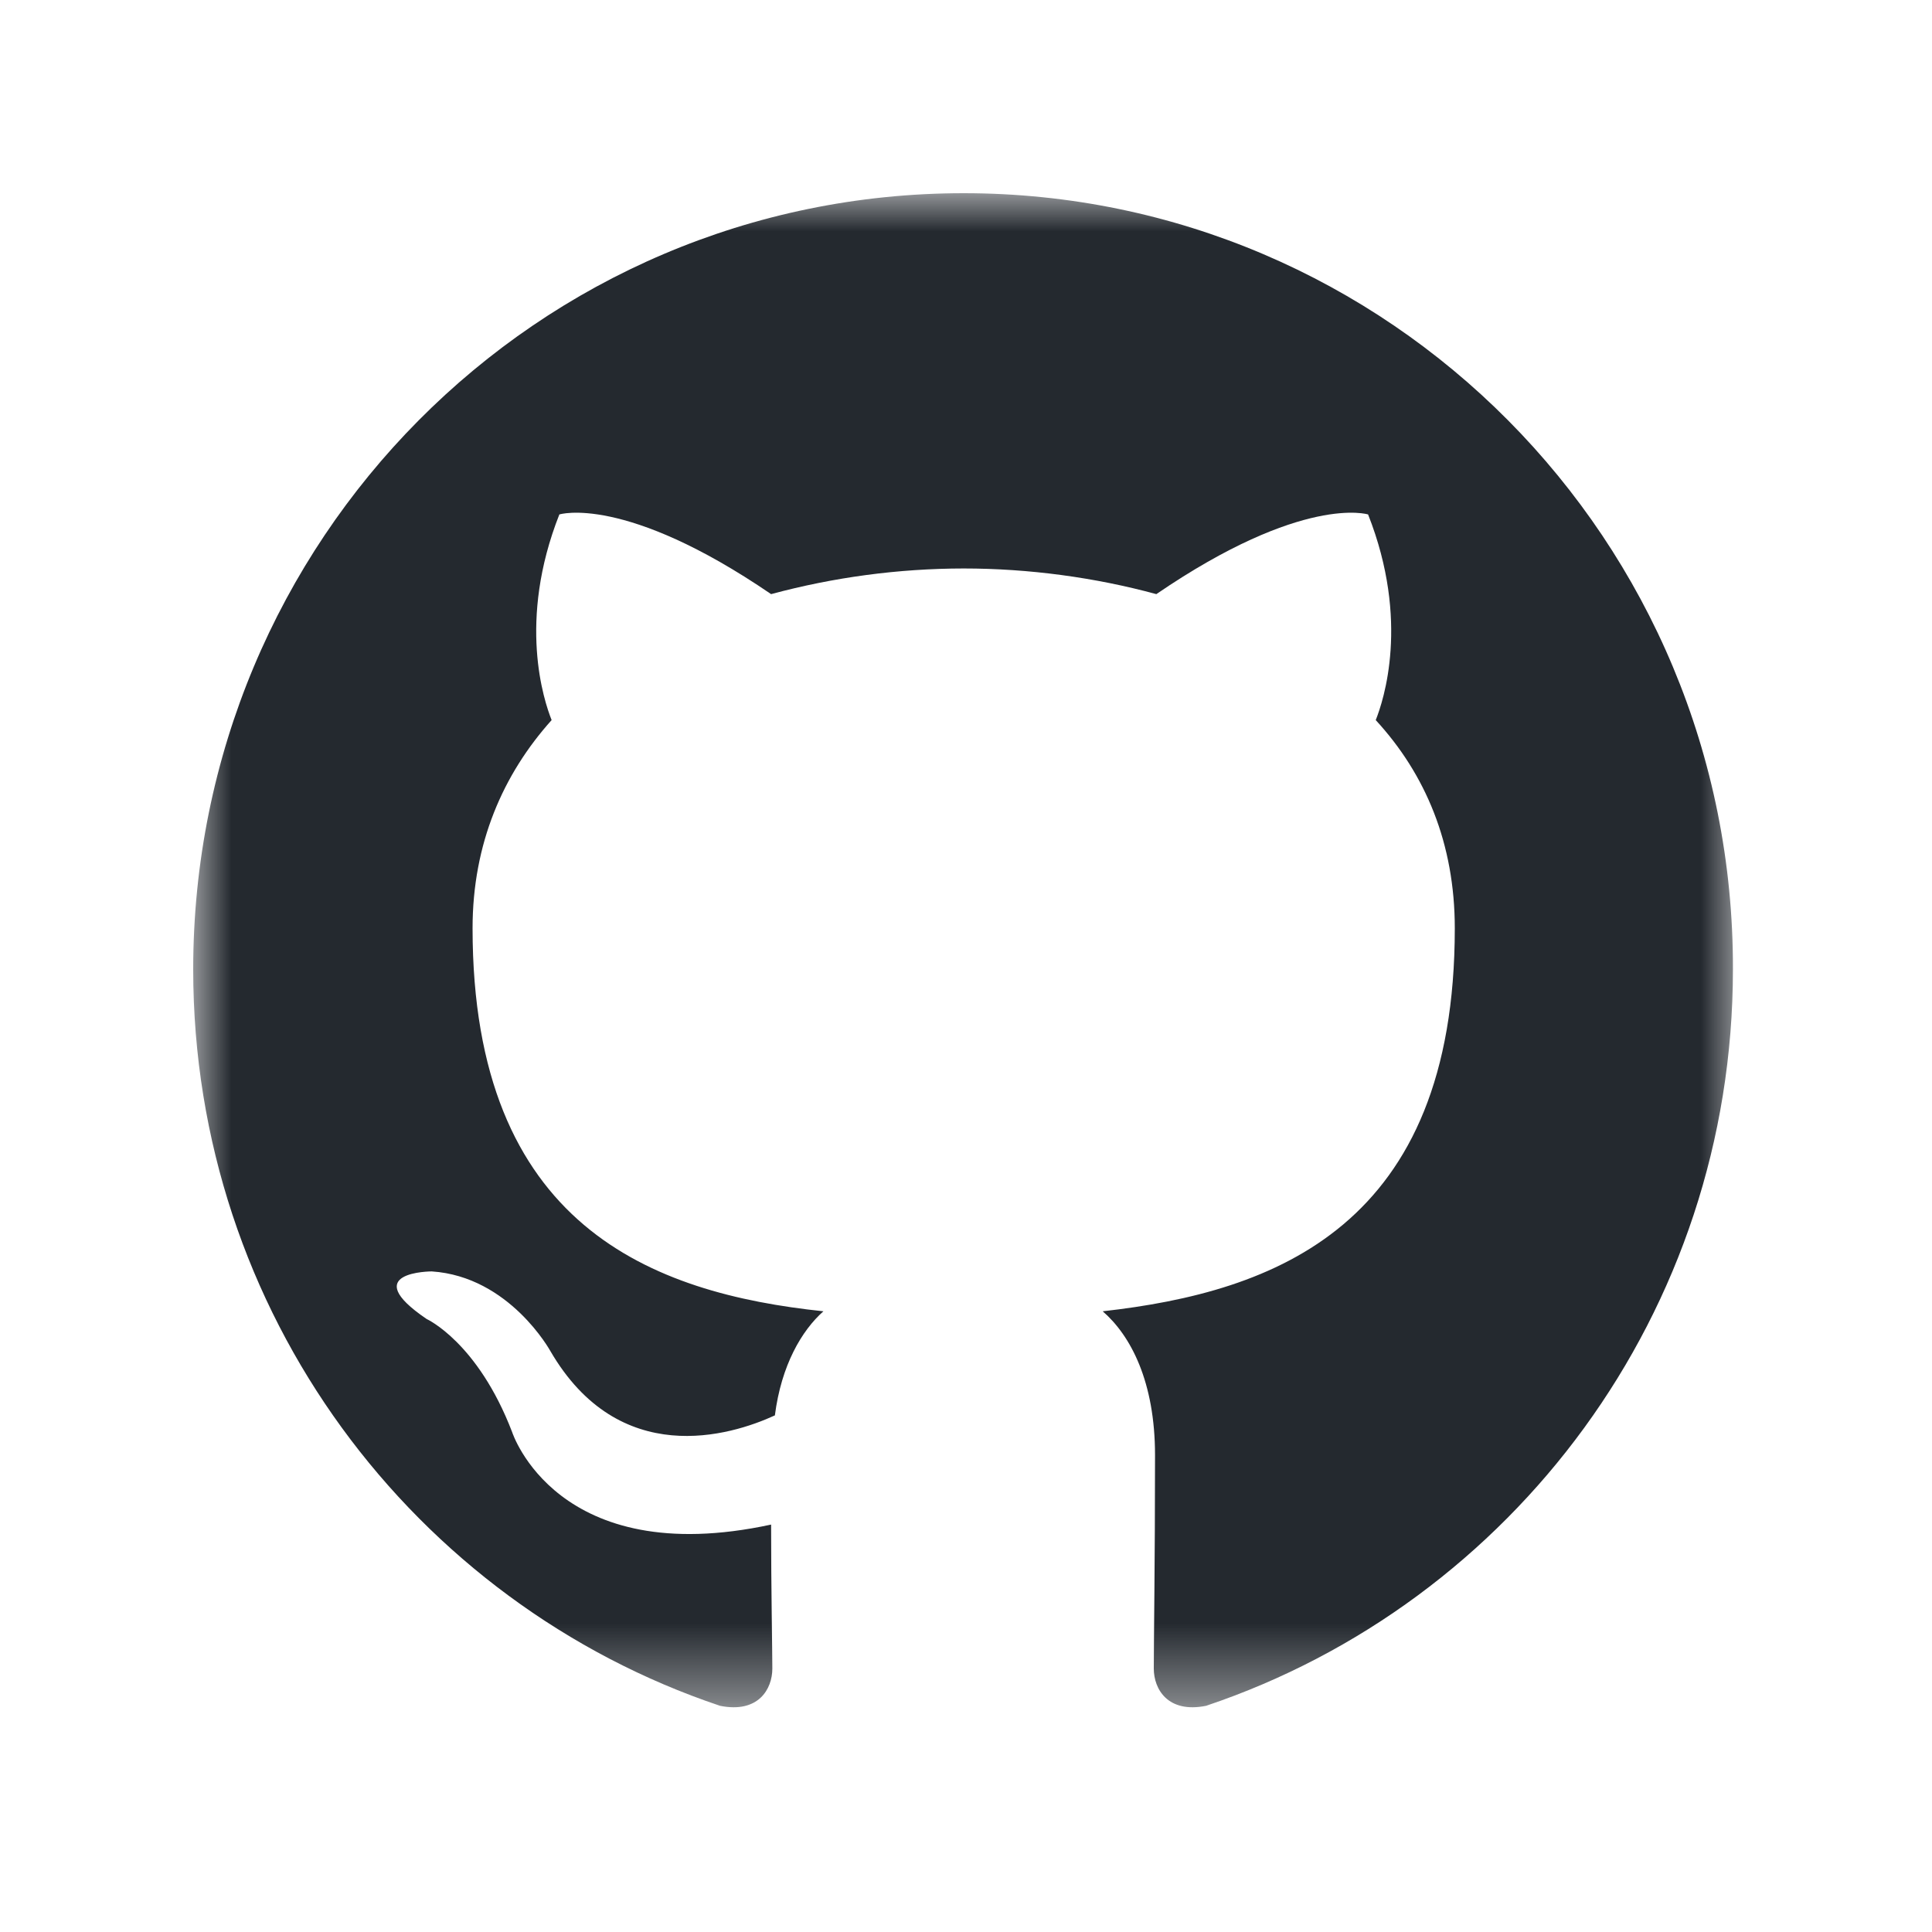 <svg xmlns="http://www.w3.org/2000/svg" width="20" height="20" viewBox="0 0 20 20" fill="none">
  <g transform="translate(2, 2) scale(0.8)">
    <g clip-path="url(#clip0_9334_197363)">
      <mask id="mask0_9334_197363" style="mask-type:luminance" maskUnits="userSpaceOnUse" x="0" y="0" width="20" height="20">
        <path d="M20 0H0V19.592H20V0Z" fill="white"/>
      </mask>
      <g mask="url(#mask0_9334_197363)">
        <path fill-rule="evenodd" clip-rule="evenodd" d="M9.97 0C4.457 0 0 4.49 0 10.044C0 14.484 2.856 18.243 6.817 19.573C7.313 19.673 7.494 19.357 7.494 19.091C7.494 18.858 7.478 18.06 7.478 17.228C4.704 17.827 4.127 16.031 4.127 16.031C3.681 14.867 3.021 14.568 3.021 14.568C2.113 13.952 3.087 13.952 3.087 13.952C4.094 14.019 4.622 14.983 4.622 14.983C5.513 16.513 6.949 16.081 7.527 15.815C7.61 15.166 7.874 14.717 8.155 14.468C5.942 14.235 3.615 13.37 3.615 9.512C3.615 8.414 4.011 7.517 4.638 6.818C4.539 6.569 4.193 5.538 4.738 4.157C4.738 4.157 5.579 3.891 7.478 5.188C8.29 4.969 9.128 4.857 9.97 4.856C10.812 4.856 11.67 4.972 12.463 5.188C14.361 3.891 15.203 4.157 15.203 4.157C15.748 5.538 15.401 6.569 15.302 6.818C15.946 7.517 16.325 8.414 16.325 9.512C16.325 13.37 13.998 14.218 11.769 14.468C12.133 14.784 12.446 15.382 12.446 16.33C12.446 17.677 12.43 18.758 12.43 19.091C12.43 19.357 12.611 19.673 13.107 19.573C17.068 18.242 19.924 14.484 19.924 10.044C19.94 4.49 15.467 0 9.97 0Z" fill="#24292F"/>
      </g>
    </g>
    <defs>
      <clipPath id="clip0_9334_197363">
        <rect width="20" height="20" fill="white"/>
      </clipPath>
    </defs>
  </g>
</svg>
